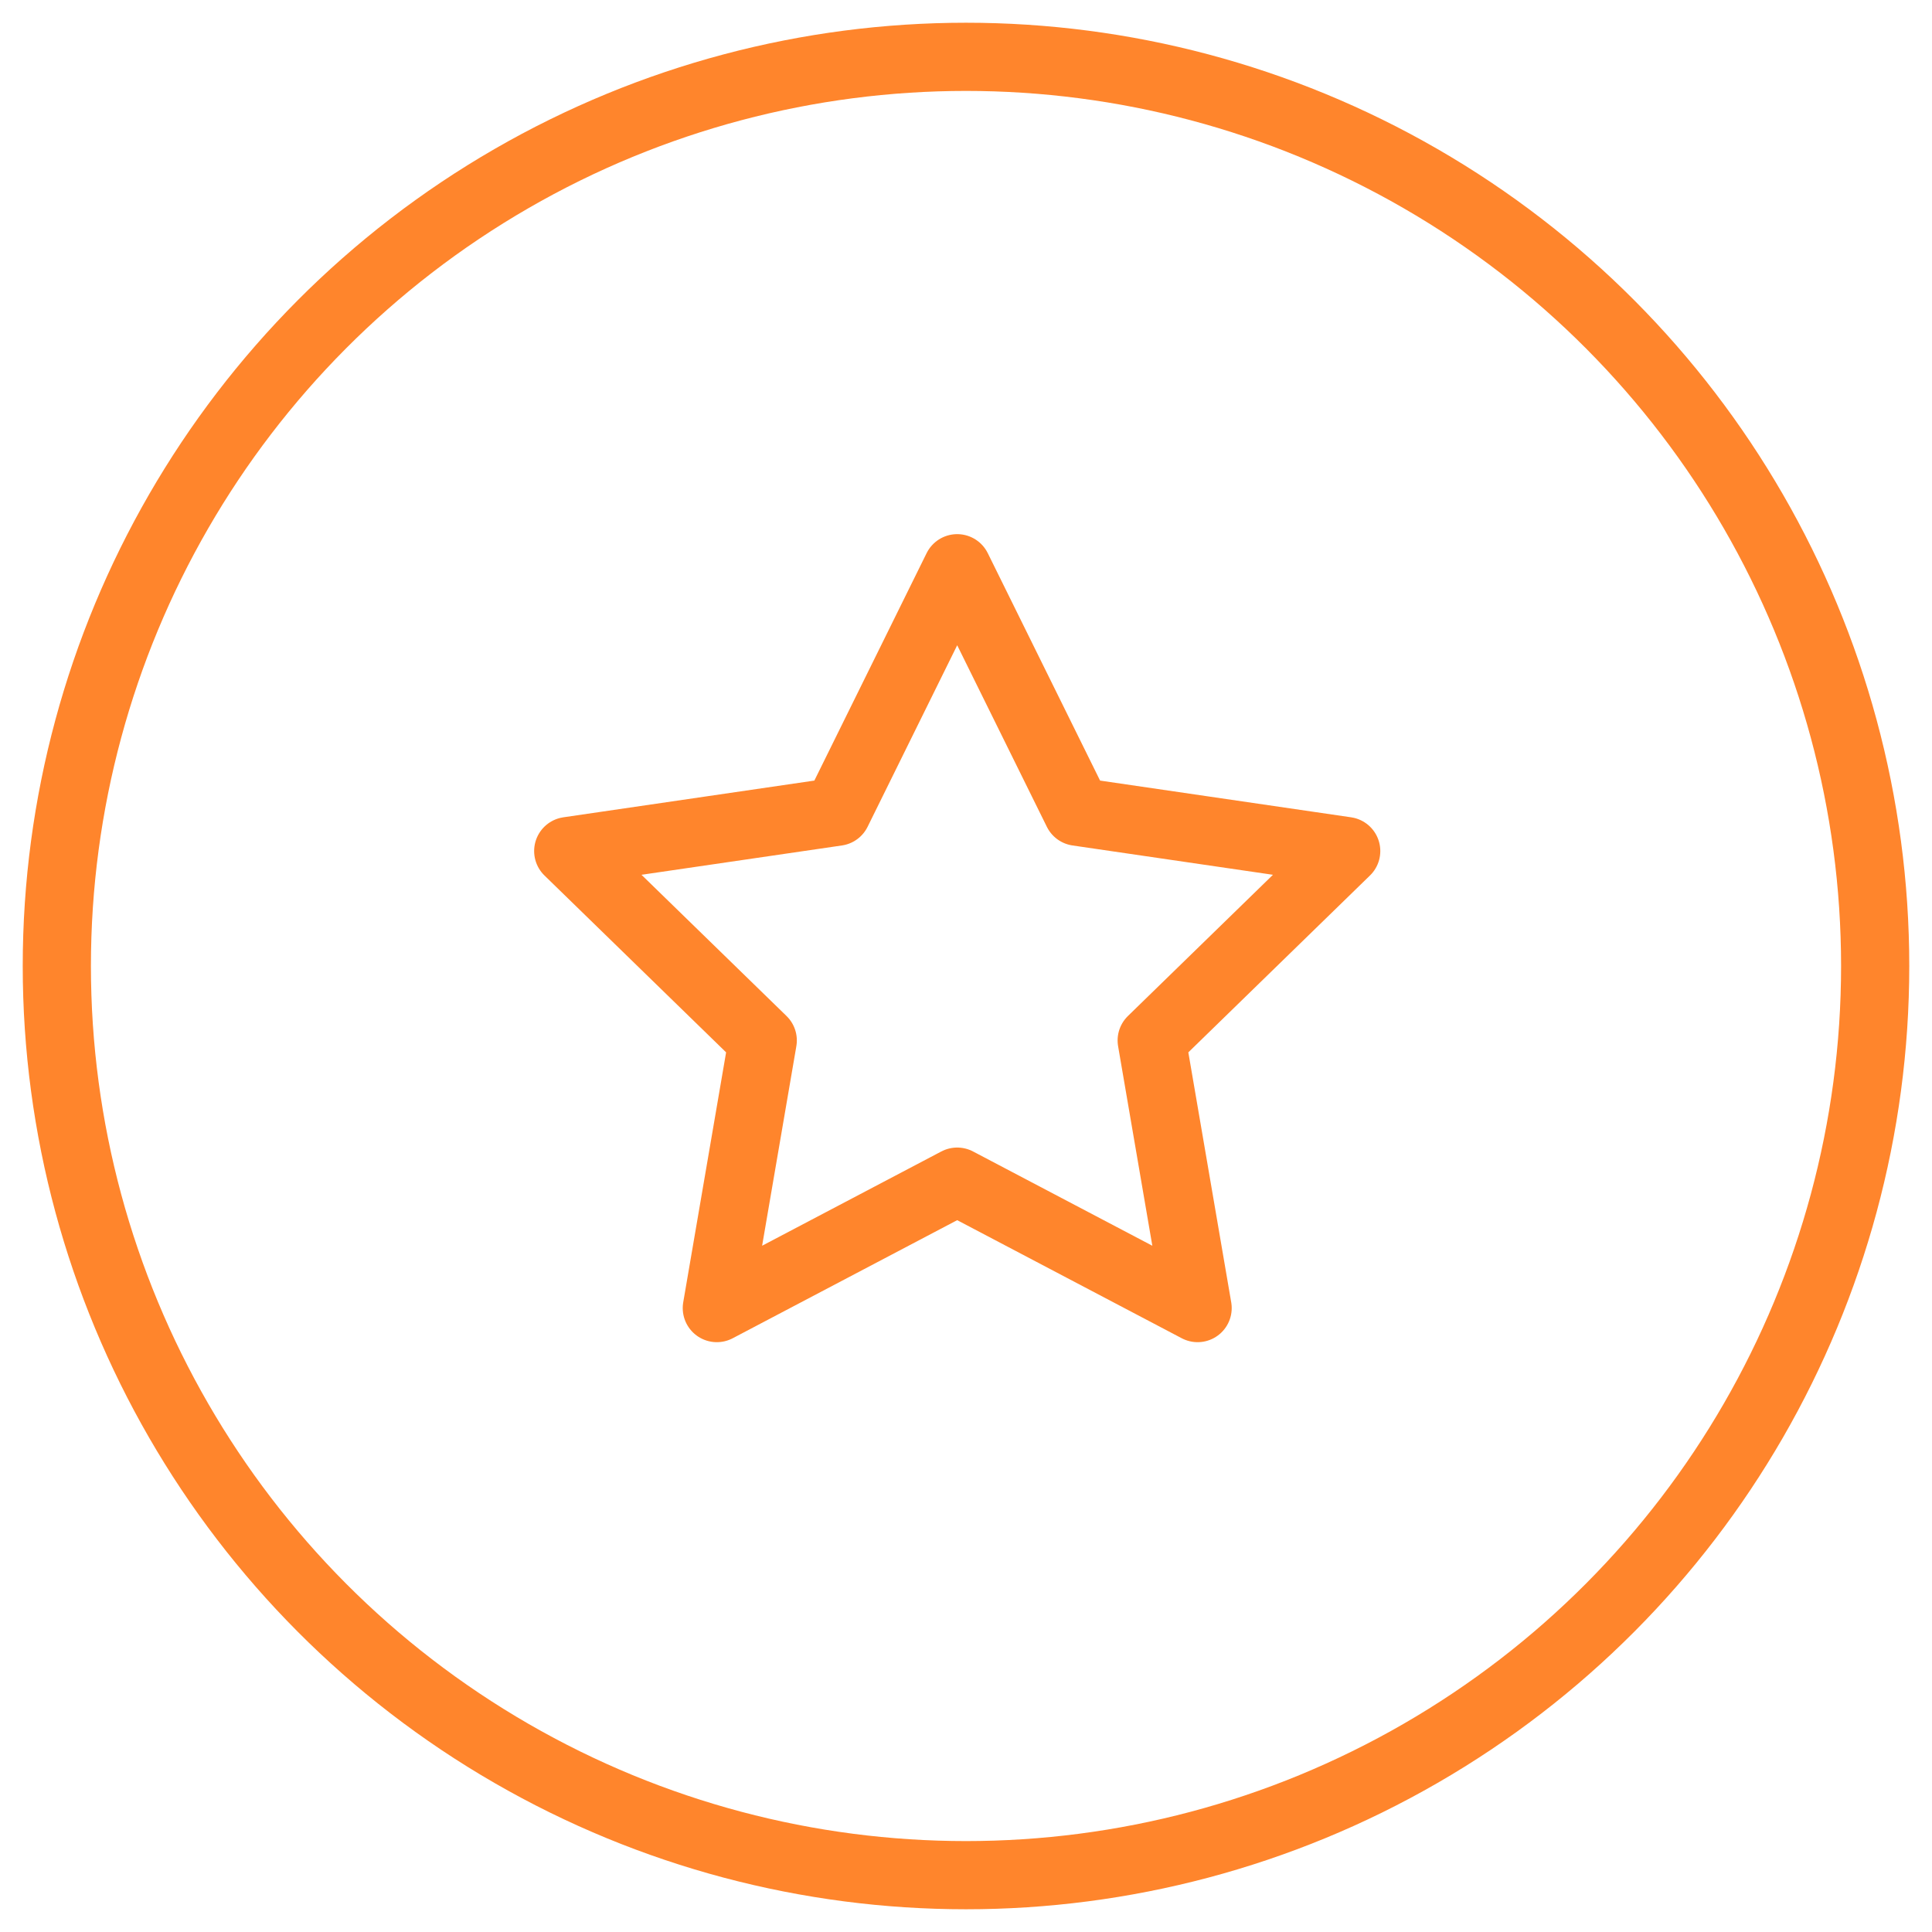 <svg width="34" height="34" viewBox="0 0 34 34" fill="none" xmlns="http://www.w3.org/2000/svg">
<circle cx="17" cy="17" r="16" stroke="#FF852C" stroke-width="1.2" stroke-linecap="round" stroke-linejoin="round"/>
<path d="M16.845 10L18.961 14.285L23.691 14.977L20.268 18.31L21.076 23.02L16.845 20.795L12.615 23.02L13.423 18.31L10 14.977L14.73 14.285L16.845 10Z" stroke="#FF852C" stroke-width="1.2" stroke-linecap="round" stroke-linejoin="round"/>
</svg>
